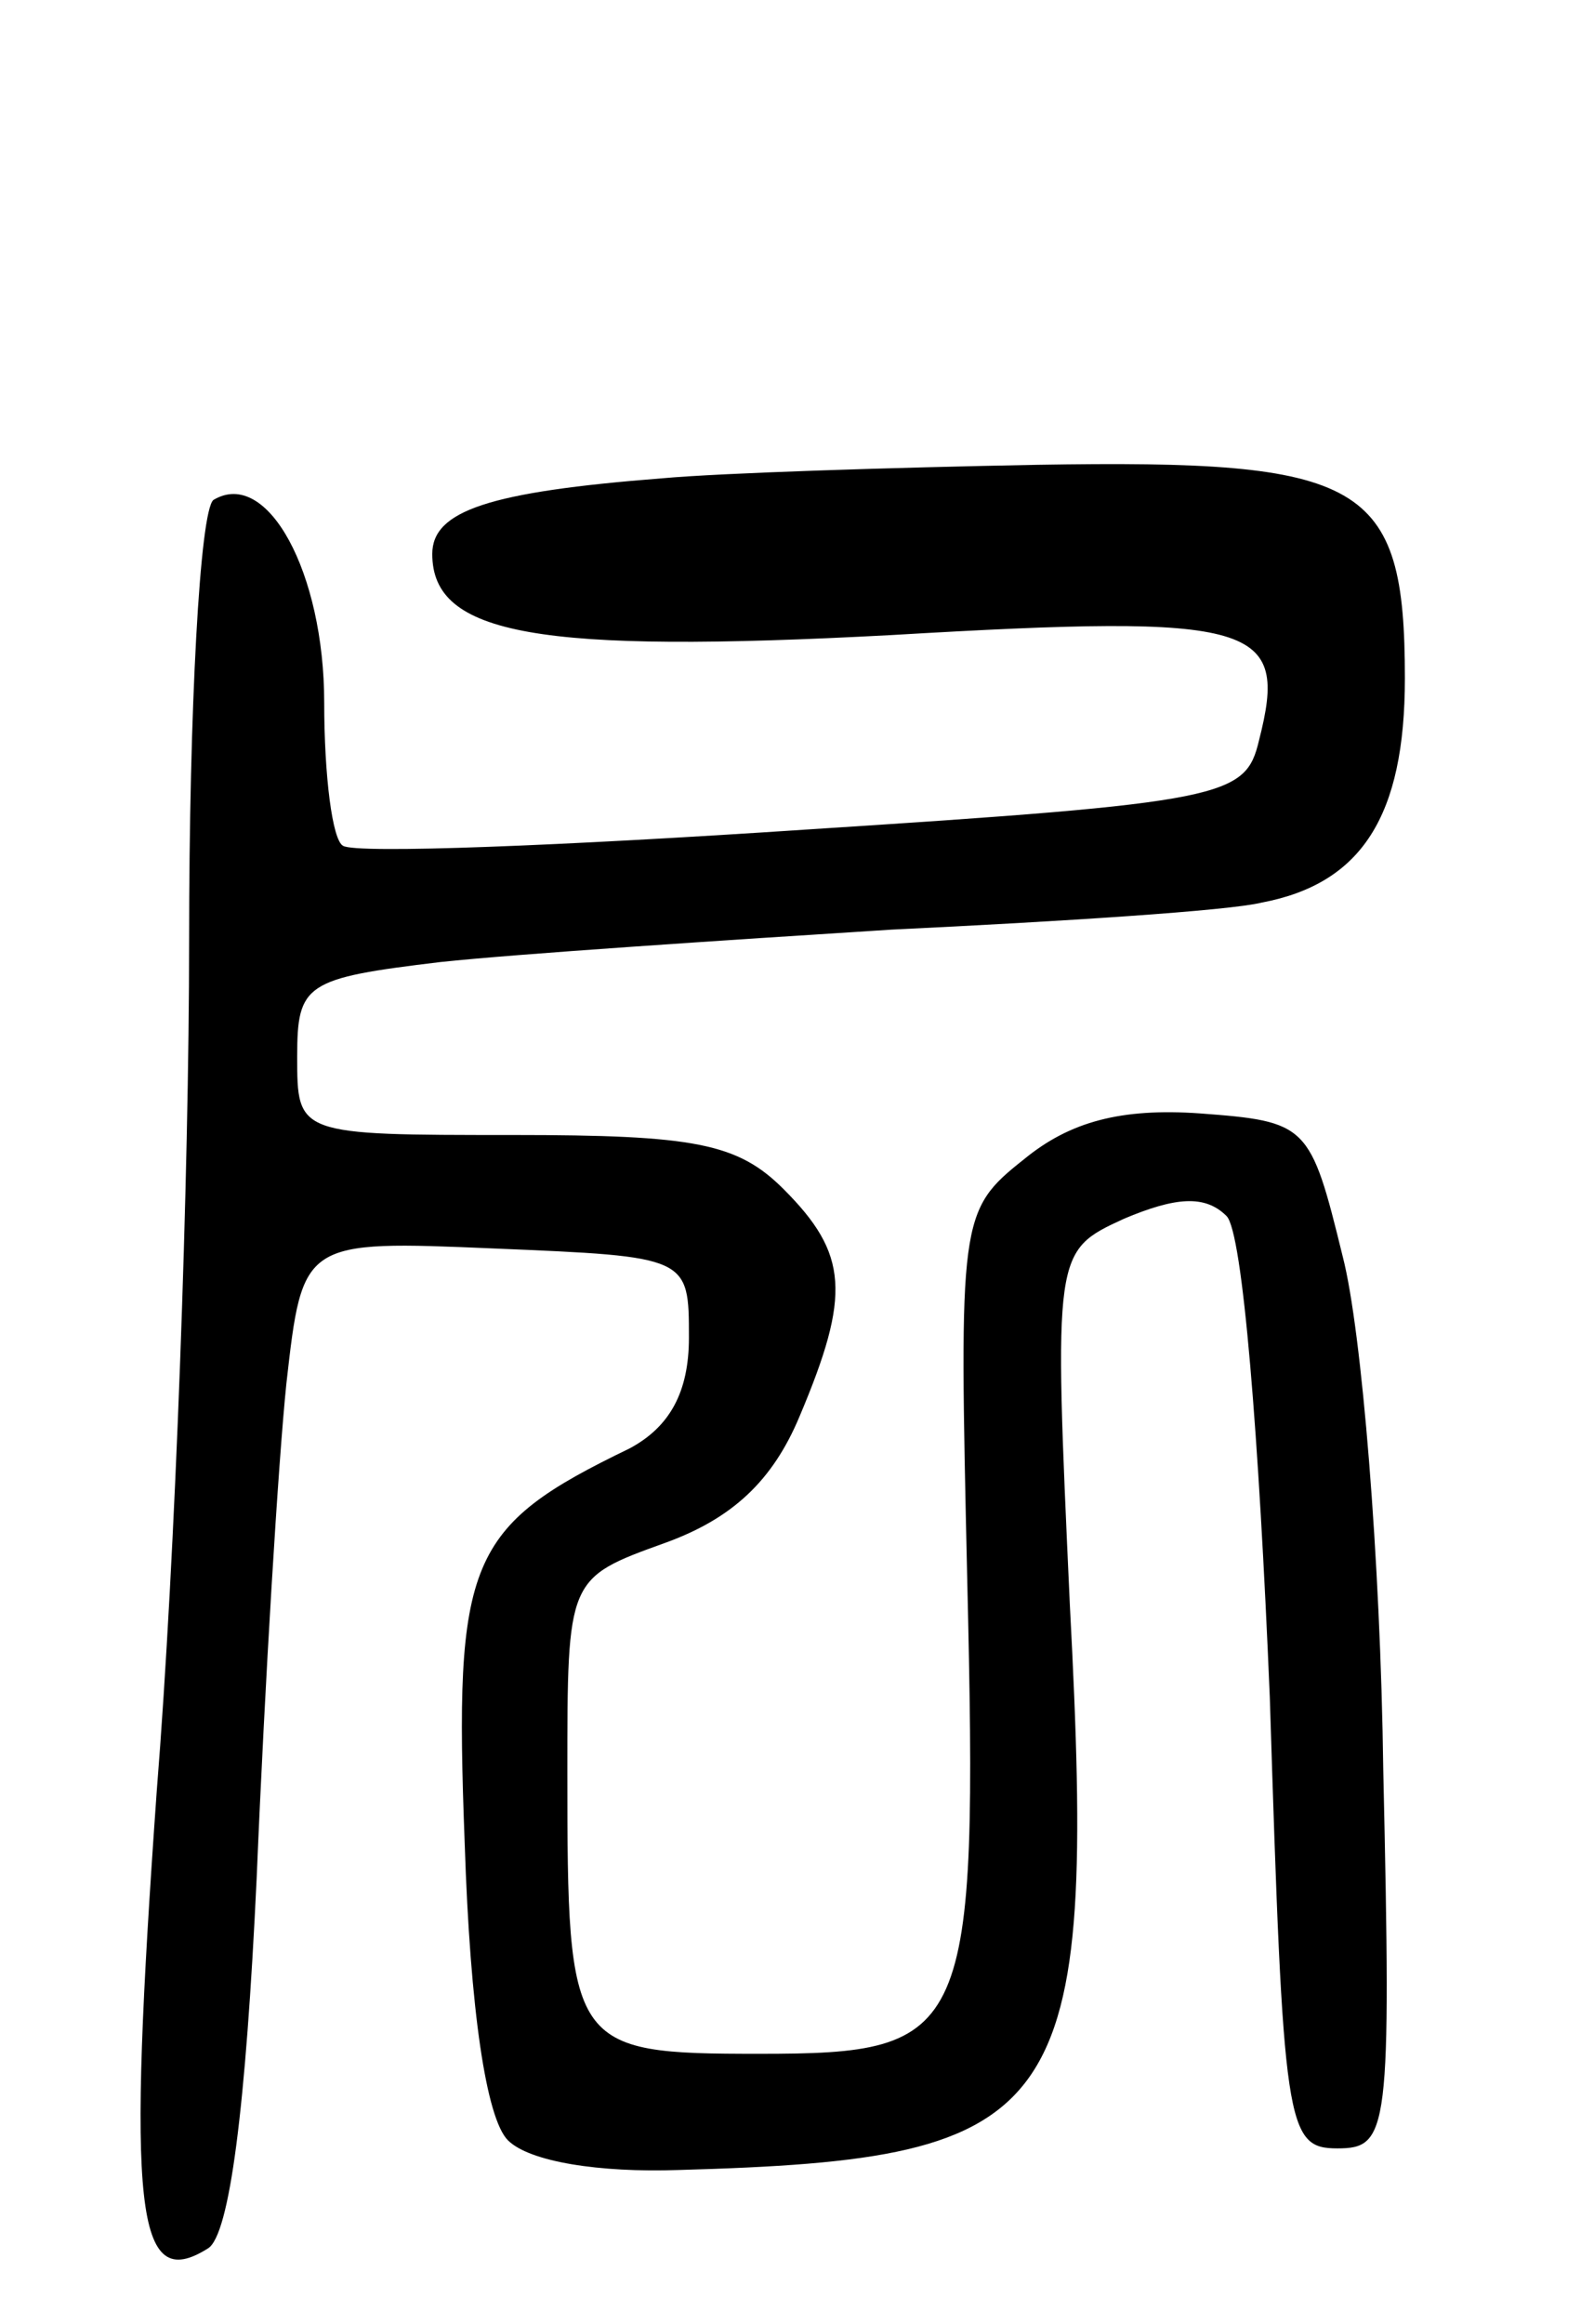 <svg version="1.0" xmlns="http://www.w3.org/2000/svg"
 width="59pt" height="86pt" viewBox="0 0 59 86"
 preserveAspectRatio="xMidYMid meet">
<g transform="translate(0,86) scale(0.1,-0.1)"
fill="#000000" stroke="none">
<path d="M245 683 c-64 -5 -85 -12 -85 -28 0 -30 39 -37 170 -30 136 8 147 4
136 -39 -5 -21 -12 -23 -168 -33 -90 -6 -166 -9 -171 -6 -4 2 -7 26 -7 53 0
48 -21 87 -41 75 -5 -4 -9 -77 -9 -163 0 -86 -5 -228 -12 -315 -11 -155 -8
-186 19 -169 8 5 14 52 18 137 3 72 8 154 11 183 6 53 6 53 77 50 72 -3 72 -3
72 -33 0 -20 -7 -33 -22 -41 -60 -29 -65 -41 -61 -146 2 -62 8 -102 16 -110 8
-8 34 -12 63 -11 144 4 155 19 145 209 -6 131 -6 131 20 143 19 8 30 9 38 1 6
-6 12 -82 16 -178 5 -159 6 -167 25 -167 19 0 20 6 17 140 -1 78 -8 163 -15
190 -12 49 -13 50 -53 53 -29 2 -48 -3 -65 -17 -24 -19 -24 -22 -21 -155 4
-170 1 -176 -77 -176 -70 0 -71 2 -71 104 0 72 0 72 36 85 25 9 40 23 50 47
19 45 18 60 -6 84 -17 17 -33 20 -100 20 -80 0 -80 0 -80 29 0 27 3 29 53 35
28 3 104 8 167 12 63 3 125 7 137 10 37 7 53 32 53 83 0 73 -15 81 -136 79
-54 -1 -117 -3 -139 -5z"/>
</g>
</svg>
